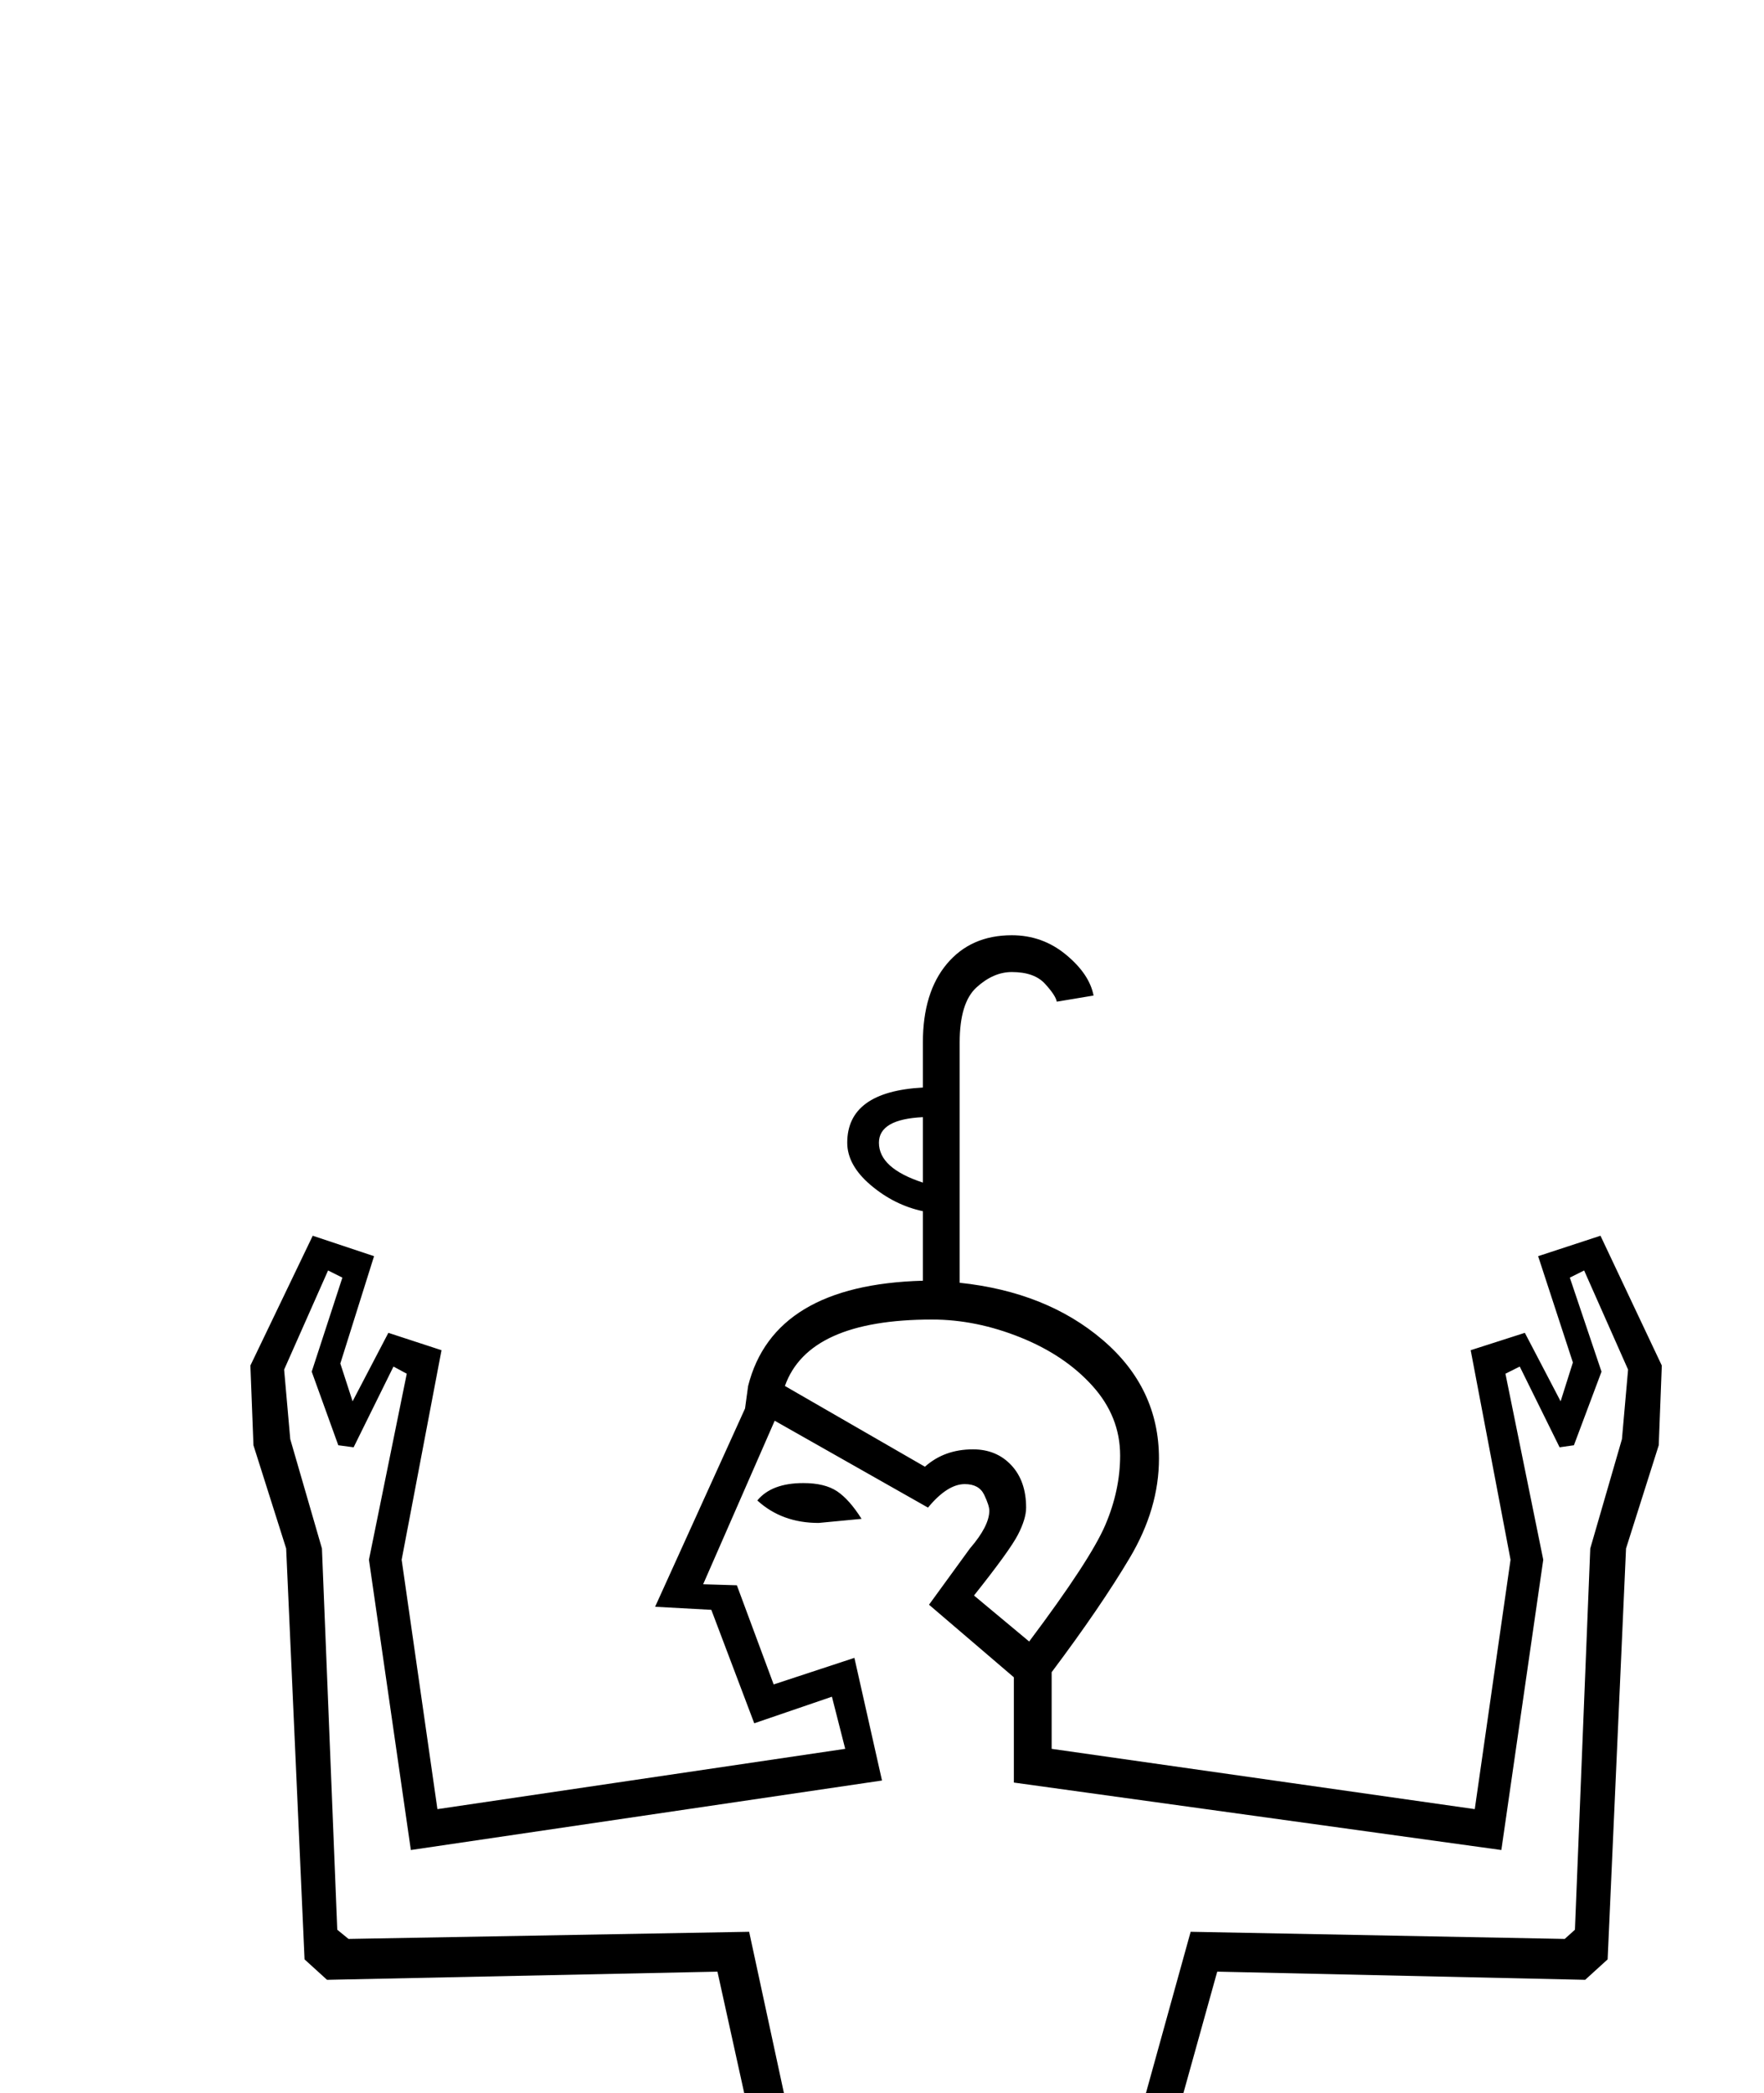 <?xml version="1.0" standalone="no"?>
<!DOCTYPE svg PUBLIC "-//W3C//DTD SVG 1.1//EN" "http://www.w3.org/Graphics/SVG/1.1/DTD/svg11.dtd" >
<svg xmlns="http://www.w3.org/2000/svg" xmlns:xlink="http://www.w3.org/1999/xlink" version="1.1" viewBox="-10 0 1726 2048">
  <g transform="scale(1, -1)"  transform-origin="center">
   <path fill="currentColor"
d="M1433 1196l35 244l-39 205l53 17l35 -67l12 38l-34 104l61 20l60 -127l-3 -78l-32 -101l-18 -402l-22 -20l-360 8l-71 -255l-21 -207l35 -5l1 -257h61l38 -163l3 -27q0 -31 -17.5 -54.5t-78 -46t-87.5 -22.5l-25 68l52 26q14 8 14 16q0 5 -37 87l-391 -146
q-58 -22 -125.5 -36.5t-94.5 -14.5q-51 0 -94 23l-82 -23h-161v79l148 25l24 18l-1 18q0 36 27 72.5t85 63.5l-89 332q-11 40 -11 62q0 54 33 92.5t83 38.5q26 0 54 -11.5t48 -34.5l258 -224l26 84l-93 422l-382 -8l-22 20l-18 402l-32 101l-3 78l61 127l60 -20l-33 -105
l12 -37l35 67l52 -17l-39 -205l35 -244l399 59l-13 51l-76 -26l-42 111l-55 3l88 194l3 22q25 99 171 103v68q-28 6 -51 25.5t-23 41.5q0 50 74 54v44q0 49 23.5 77t63.5 28q30 0 53 -19t27 -40l-36 -6q-1 6 -11.5 17.5t-32.5 11.5q-18 0 -34.5 -15t-16.5 -54v-235
q85 -9 140 -56t55 -116q0 -49 -28.5 -97t-76.5 -112v-75zM982 1325l-83 71l40 55q19 22 19 37q0 5 -5 15.5t-19 10.5q-17 0 -36 -23l-150 85l-70 -160l33 -1l36 -97l79 26l27 -120l-461 -68l-41 284l37 182l-13 7l-39 -79l-15 2l-26 72l30 92l-14 7l-43 -97l6 -68l31 -107
l15 -373l11 -9l392 7l99 -459l-29 -102l261 57l22 219l79 285l366 -7l10 9l15 373l31 107l6 68l-43 97l-14 -7l31 -92l-27 -72l-14 -2l-39 79l-14 -7l37 -182l-41 -284l-477 66v103zM1090 540h-15l-293 -63l-391 -250l64 -71q123 64 289 103.5t346 50.5v230zM1063 28
q84 29 105.5 48t21.5 54l-3 20l-33 130q-386 -4 -708 -170l-86 106q-46 -25 -46 -73t30.5 -76t94.5 -28q67 0 218 55l403 144l47 -95q13 -17 13 -34q0 -25 -18 -34l-48 -21zM748 501l-278 236l-42 -95l98 -287zM997 1360q60 80 74.5 114t14.5 68q0 38 -27 68t-70.5 47.5
t-86.5 17.5q-121 0 -144 -65l137 -79q19 17 47 17q23 0 37.5 -15.5t14.5 -41.5q0 -11 -8 -26.5t-43 -59.5zM444 750q-20 11 -47 11q-34 0 -55 -24.5t-21 -66.5q0 -7 1 -14.5t95 -365.5l78 50l-101 301zM310 48q-12 14 -24 40l-20 -15l-128 -16v-25h119zM833 1480l-42 -4
q-36 0 -60 22q14 17 45 17q21 0 33 -8t24 -27zM850 1848q0 -25 43 -39v64q-43 -2 -43 -25z" />
  </g>

</svg>
